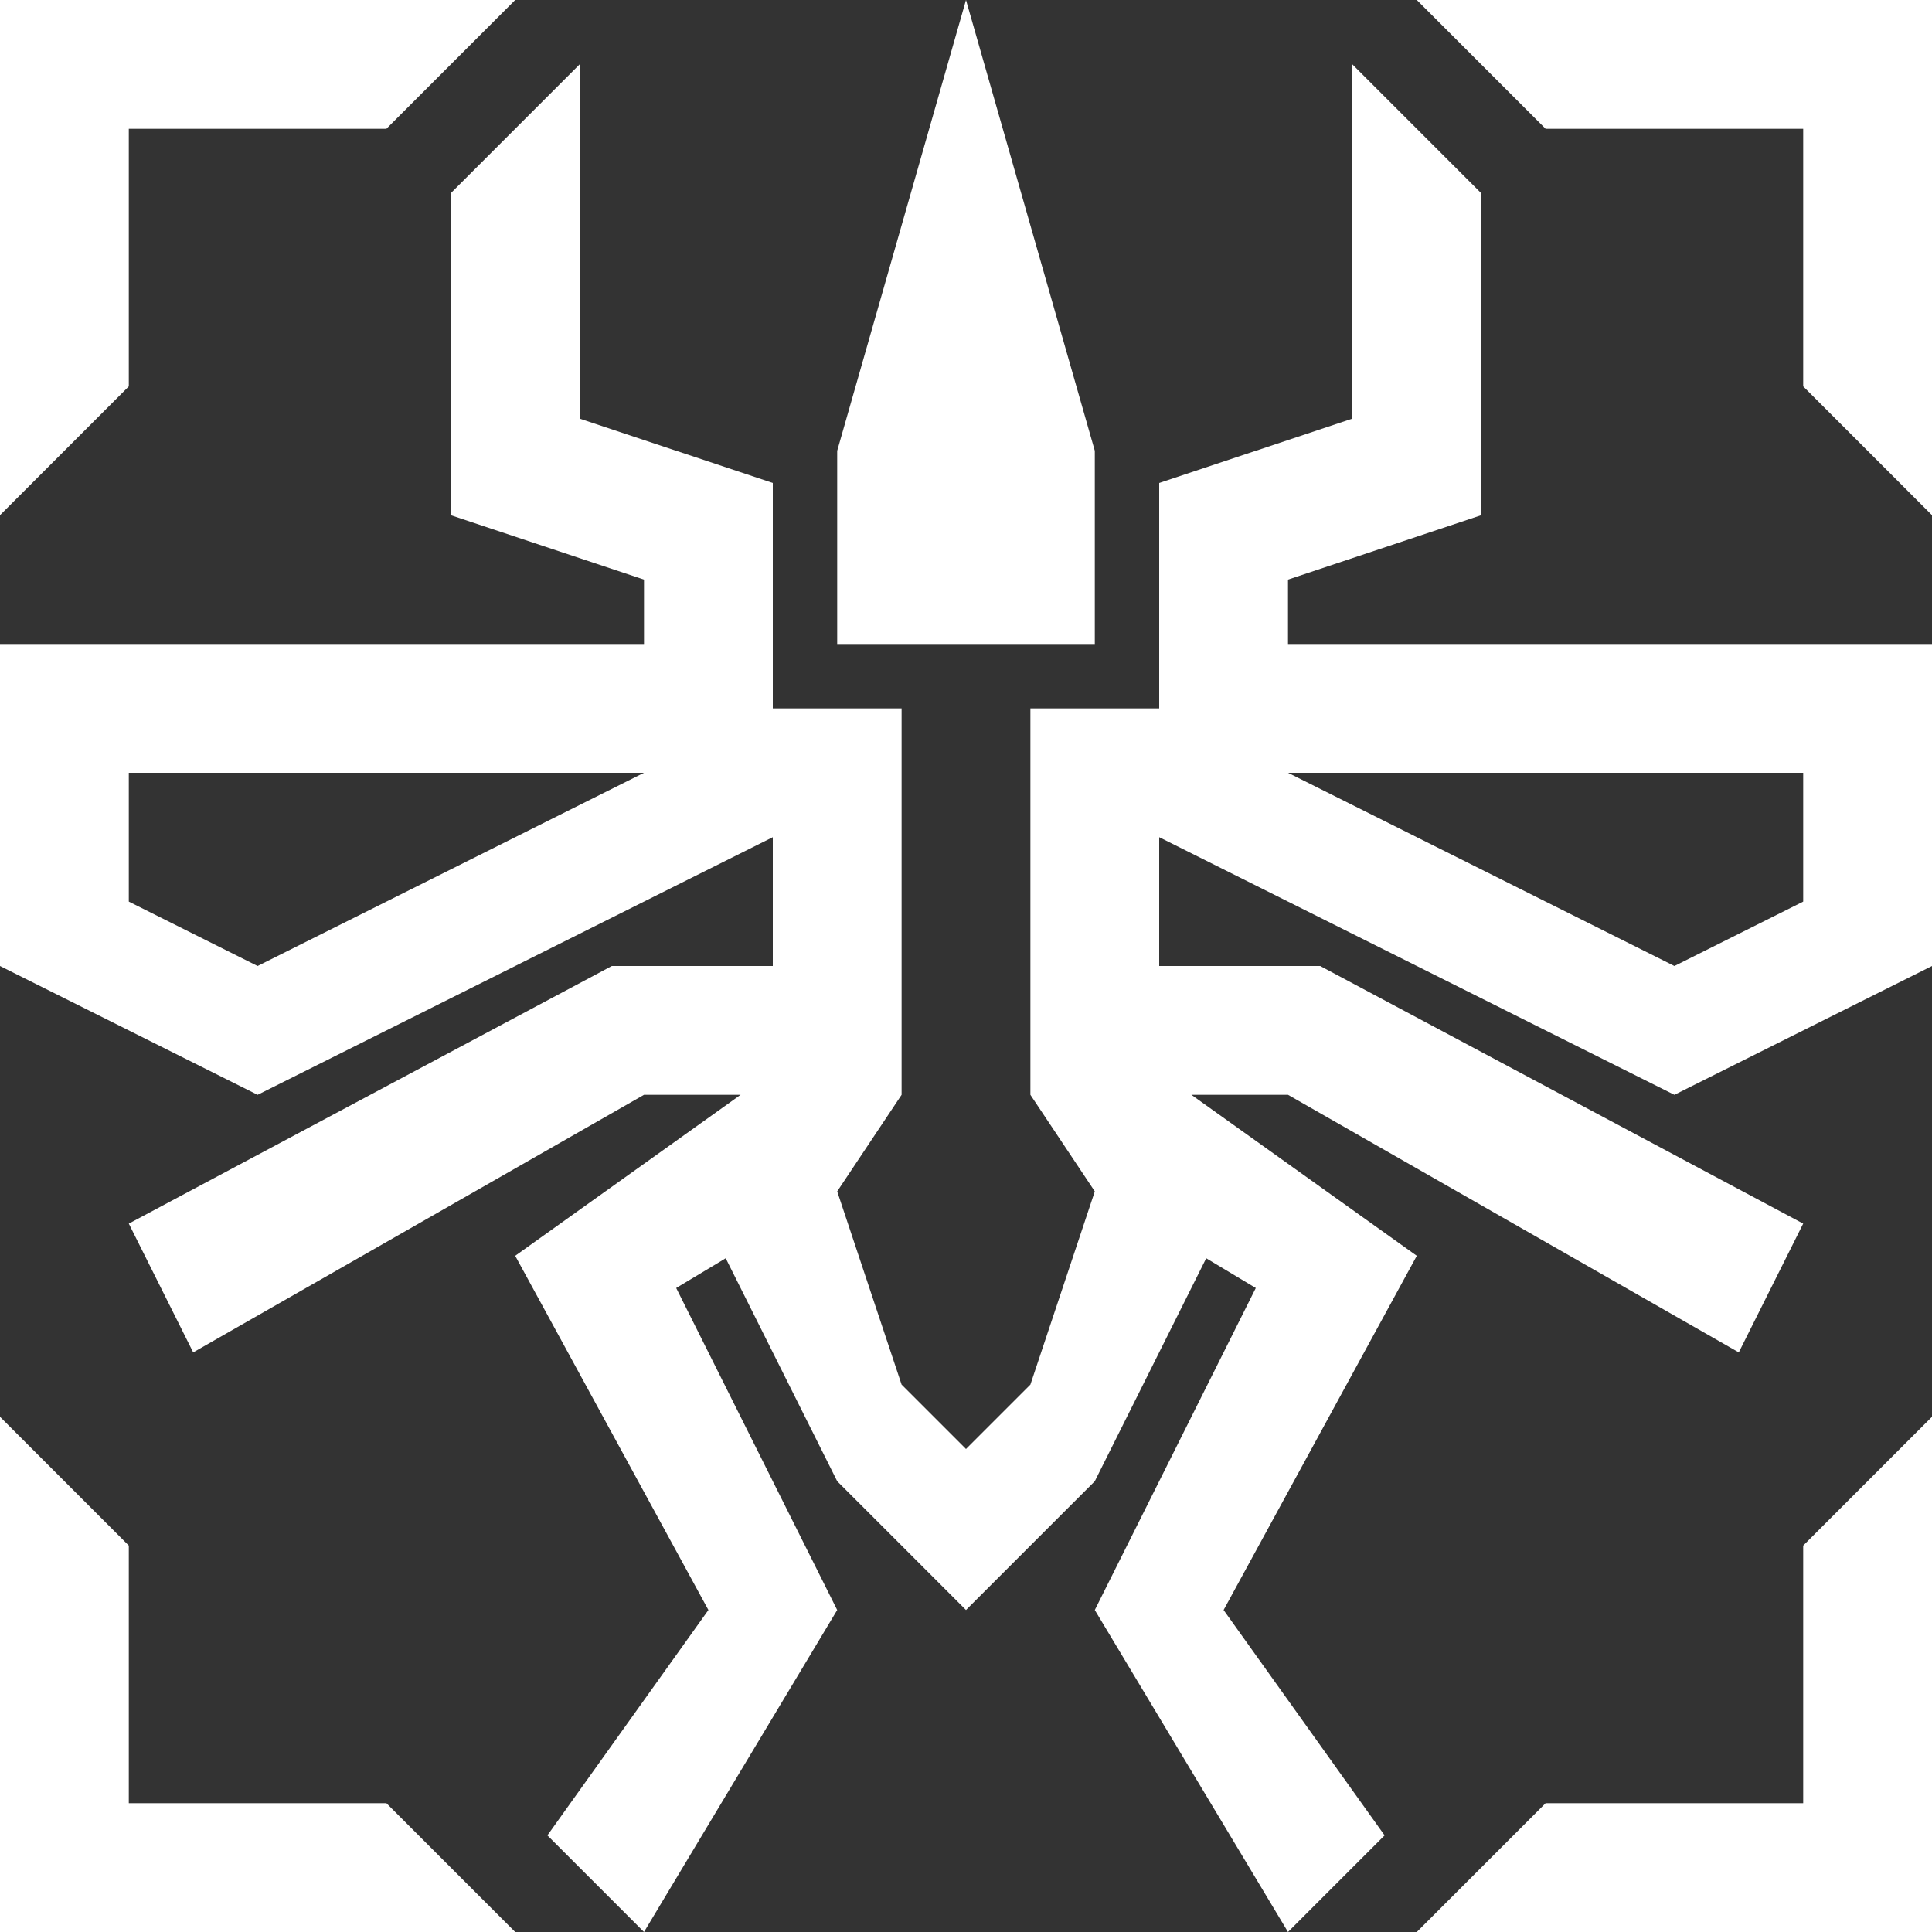 <svg width="30" height="30" viewBox="0 0 30 30" fill="none" xmlns="http://www.w3.org/2000/svg">
<rect x="0" y="0" width="30" height="30" fill="#333333" stroke="none"/>
<path d="M2 24V28H6L8 30H0V22L2 24ZM23 3V8L20 9V10H30V15L26 17L18 13V15H20.5L28 19L27 21L20 17H18.5L22 19.5L19 25L21.5 28.5L20 30L17 25L19.5 20L18.73 19.538L17 23L15 25L13 23L11.269 19.538L10.5 20L13 25L10 30L8.5 28.5L11 25L8 19.5L11.5 17H10L3 21L2 19L9.5 15H12V13L4 17L0 15V10H10V9L7 8V3L9 1V6.5L12 7.5V11H14V17L13 18.5L14 21.5L15 22.5L16 21.5L17 18.5L16 17V11H18V7.5L21 6.5V1L23 3ZM30 30H22L24 28H28V24L30 22V30ZM2 14L4 15L10 12H2V14ZM26 15L28 14V12H20L26 15ZM17 7V10H13V7L15 0L17 7ZM6 2H2V6L0 8V0H8L6 2ZM30 8L28 6V2H24L22 0H30V8Z" fill="white"/>
</svg>
